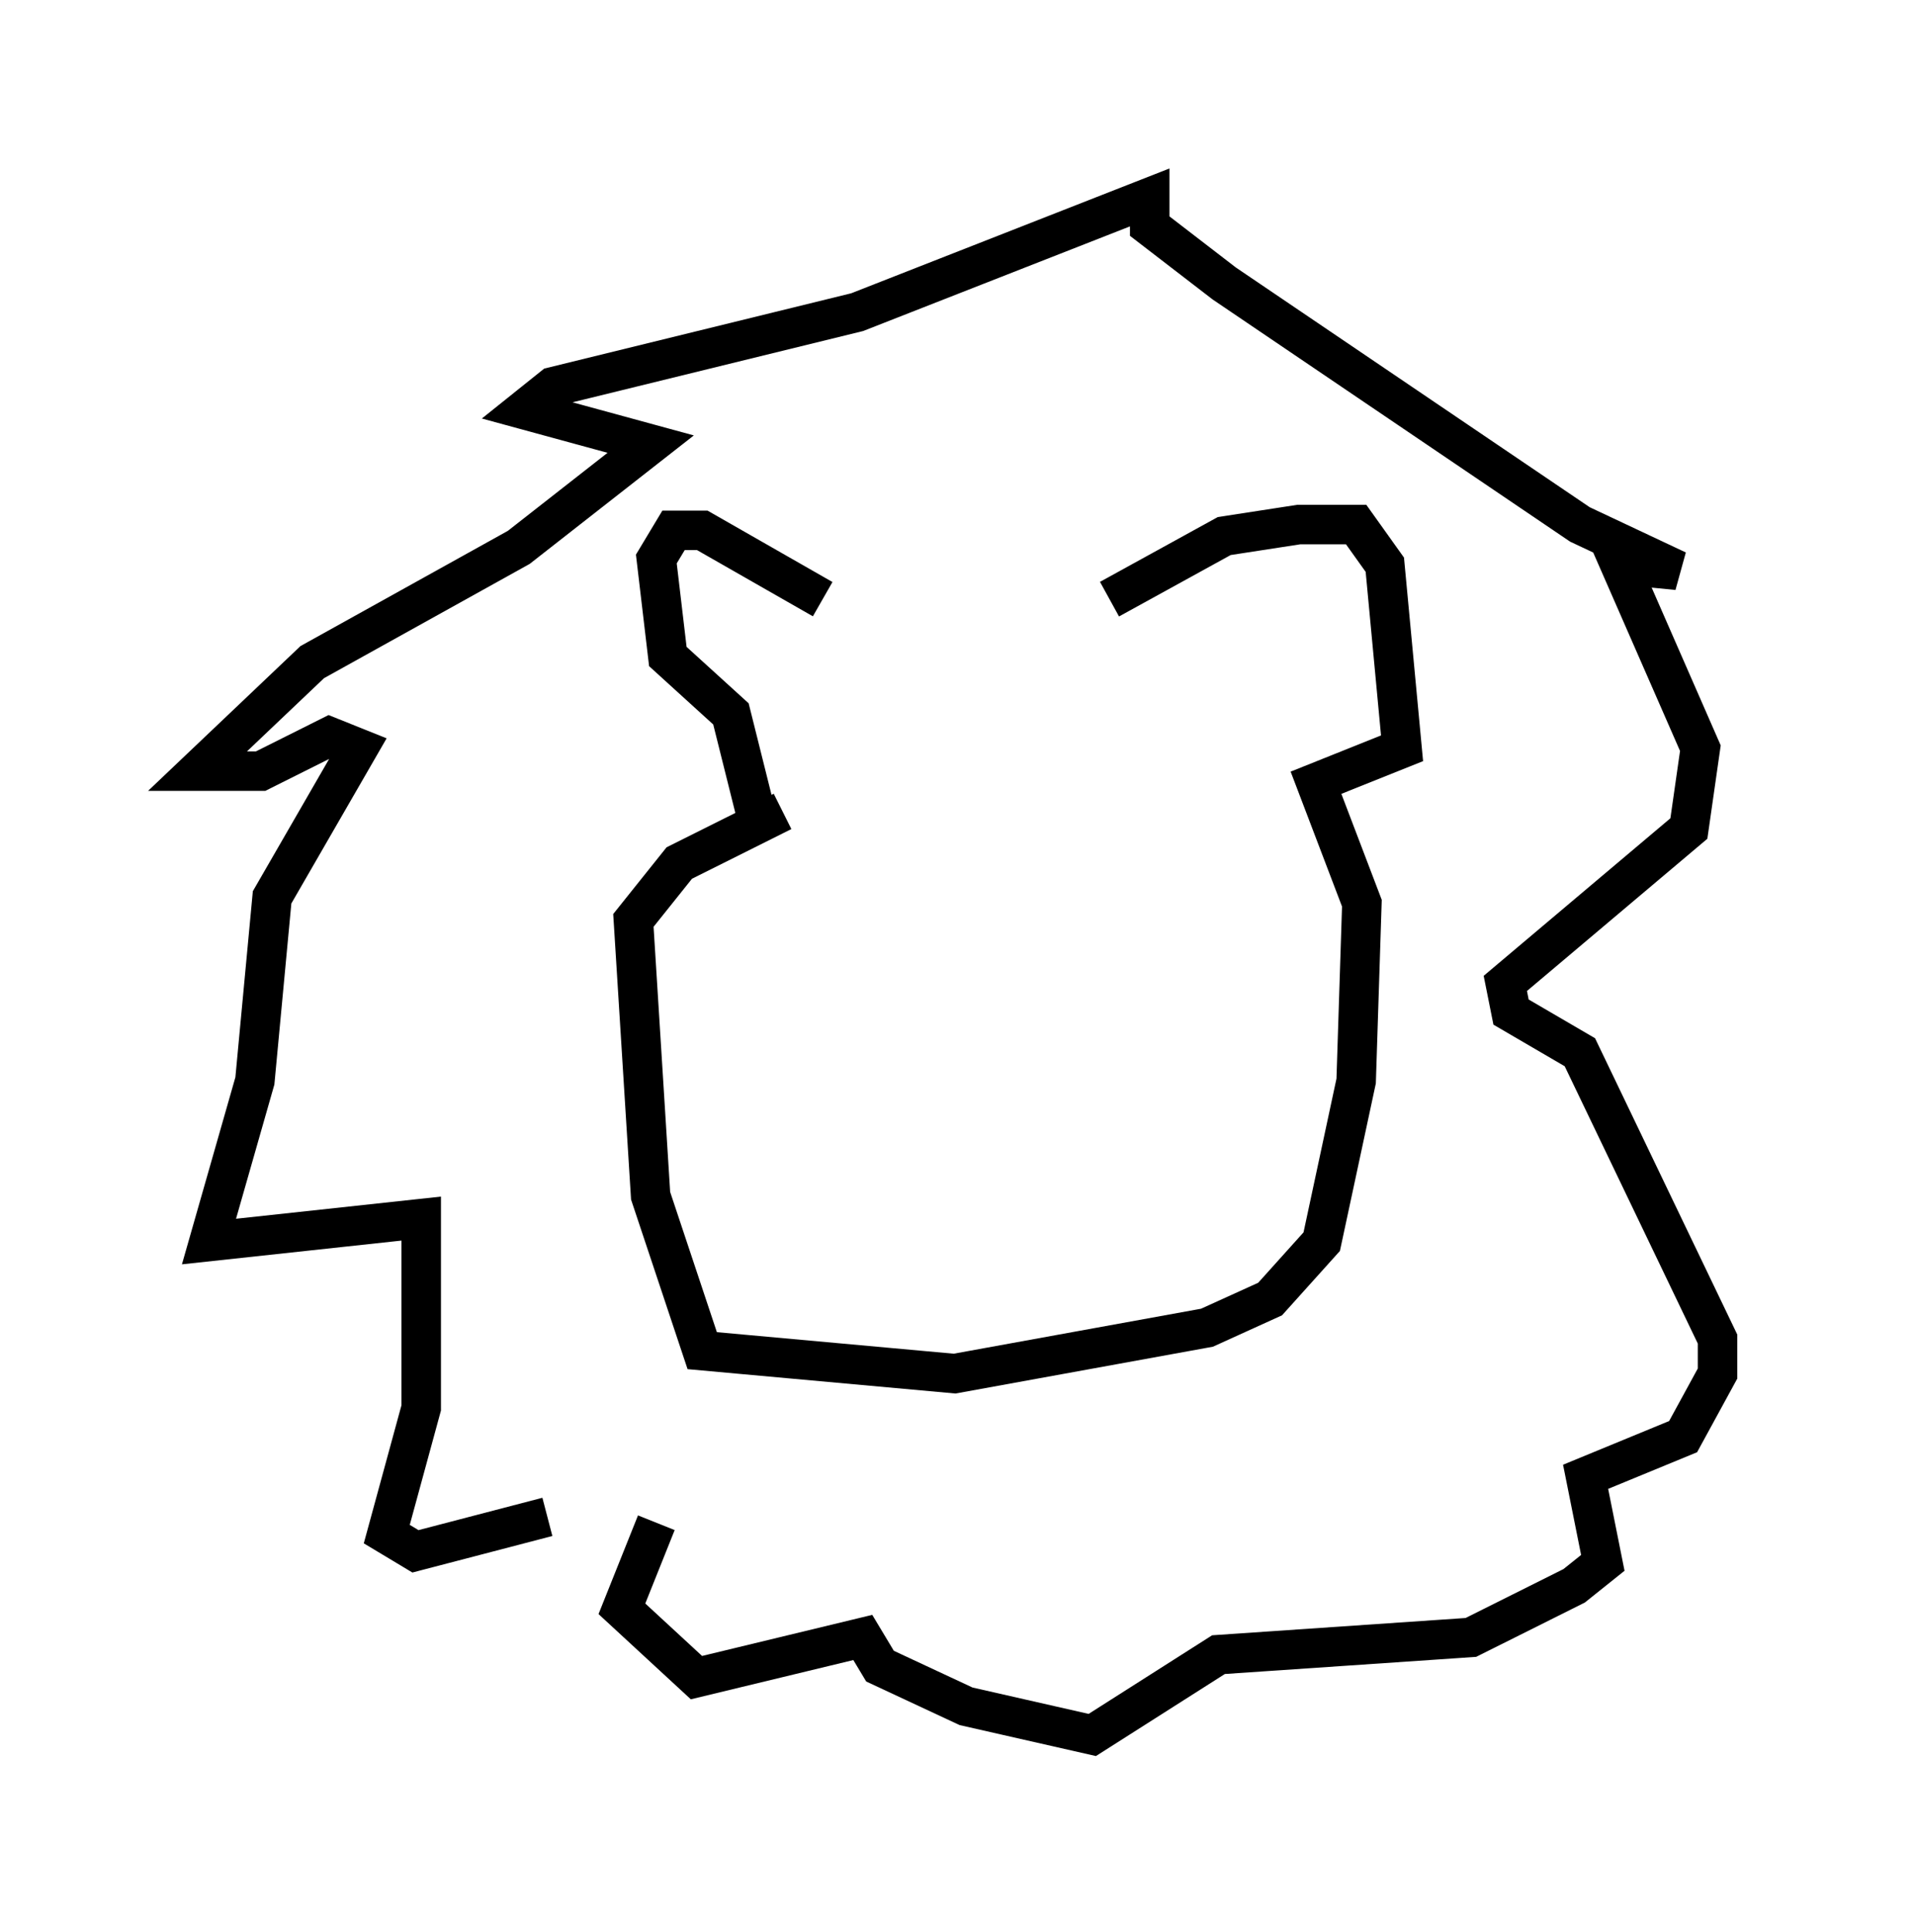 <?xml version="1.0" encoding="utf-8" ?>
<svg baseProfile="full" height="48.927" version="1.1" width="48.492" xmlns="http://www.w3.org/2000/svg" xmlns:ev="http://www.w3.org/2001/xml-events" xmlns:xlink="http://www.w3.org/1999/xlink"><defs /><rect fill="white" height="48.927" width="48.492" x="0" y="0" /><path d="M18.654, 38.408 m-4.793, 0.0 l-3.341, 0.872 -0.726, -0.436 l0.872, -3.196 0.0, -4.793 l-5.374, 0.581 1.162, -4.067 l0.436, -4.648 2.179, -3.777 l-0.726, -0.291 -1.743, 0.872 l-1.598, 0.0 2.905, -2.76 l5.229, -2.905 3.341, -2.615 l-3.196, -0.872 0.726, -0.581 l7.698, -1.888 7.408, -2.905 l0.0, 0.726 1.888, 1.453 l9.006, 6.101 2.469, 1.162 l-1.453, -0.145 2.034, 4.648 l-0.291, 2.034 -4.648, 3.922 l0.145, 0.726 1.743, 1.017 l3.486, 7.263 0.0, 0.872 l-0.872, 1.598 -2.469, 1.017 l0.436, 2.179 -0.726, 0.581 l-2.615, 1.307 -6.391, 0.436 l-3.196, 2.034 -3.196, -0.726 l-2.179, -1.017 -0.436, -0.726 l-4.212, 1.017 -1.888, -1.743 l0.872, -2.179 m4.212, -23.385 l-3.05, -1.743 -0.726, 0.0 l-0.436, 0.726 0.291, 2.469 l1.598, 1.453 0.726, 2.905 m8.86, -5.81 l2.905, -1.598 1.888, -0.291 l1.453, 0.0 0.726, 1.017 l0.436, 4.648 -2.179, 0.872 l1.162, 3.05 -0.145, 4.503 l-0.872, 4.067 -1.307, 1.453 l-1.598, 0.726 -6.391, 1.162 l-6.391, -0.581 -1.307, -3.922 l-0.436, -6.972 1.162, -1.453 l2.615, -1.307 m1.307, -6.101 " fill="none" stroke="black" stroke-width="1" /></svg>